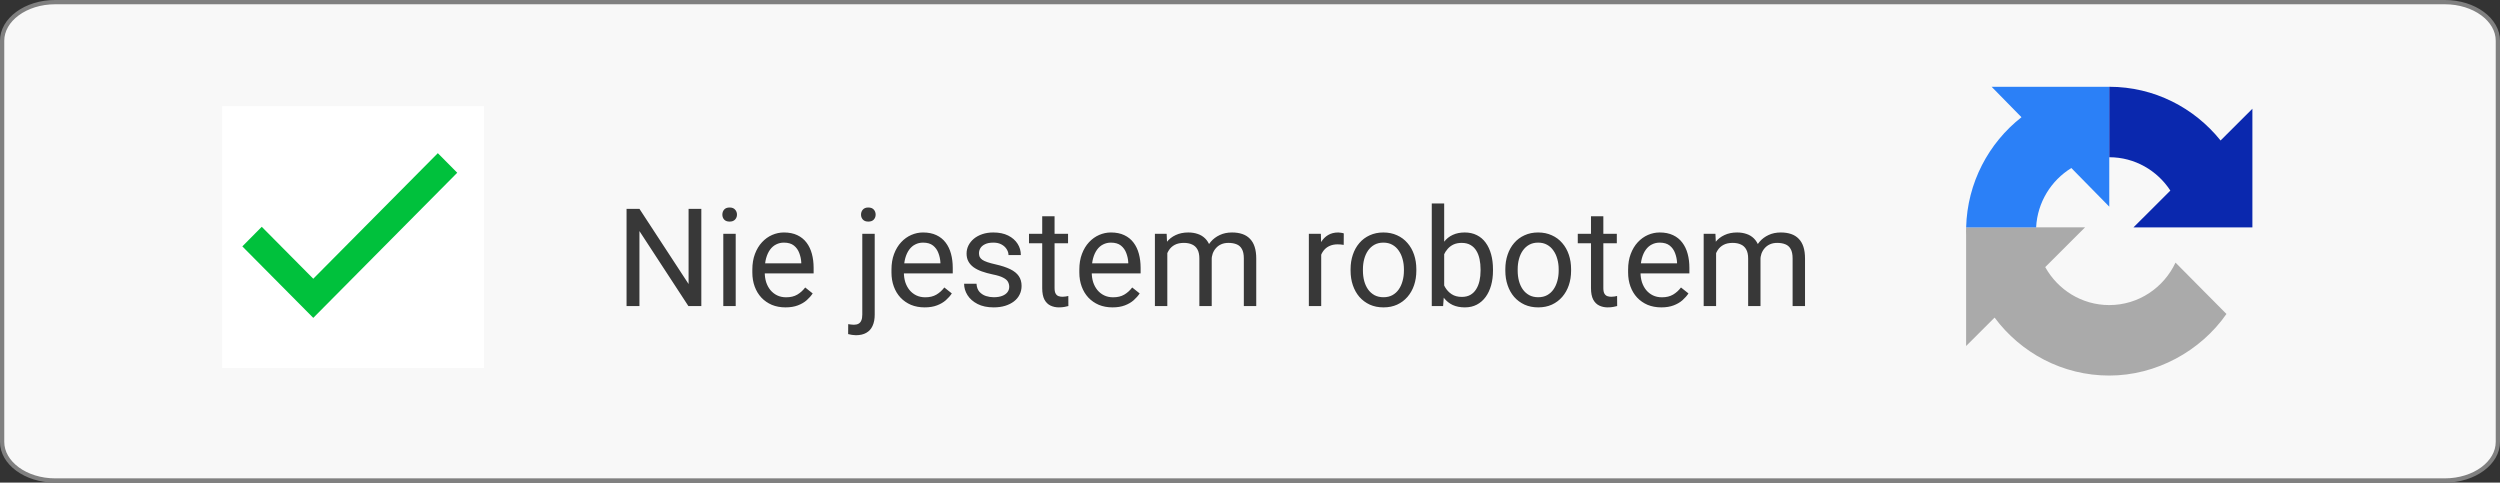 <svg width="259" height="50" viewBox="0 0 259 50" fill="none" xmlns="http://www.w3.org/2000/svg">
<rect x="0" y="0" width="259" height="50" fill="#333333" stroke="none"/>
<path d="M5.72 0.221H253.28C254.817 0.221 256.2 0.681 257.193 1.414C258.187 2.148 258.779 3.142 258.779 4.221V45.779C258.779 46.858 258.187 47.852 257.193 48.586C256.2 49.319 254.817 49.779 253.28 49.779H5.72C4.183 49.779 2.8 49.319 1.807 48.586C0.813 47.852 0.221 46.858 0.221 45.779V4.221C0.221 3.142 0.813 2.148 1.807 1.414C2.8 0.681 4.183 0.221 5.72 0.221Z" fill="#F8F8F8" stroke="#808080" stroke-width="0.443"/>
<path d="M225.384 27.206C224.167 29.803 221.551 31.606 218.519 31.606C215.67 31.606 213.185 30.015 211.885 27.671L216.011 23.555H203.69C203.687 23.686 203.681 23.816 203.681 23.947C203.681 24.078 203.687 24.208 203.69 24.339V35.845L206.64 32.903C209.348 36.546 213.665 38.908 218.519 38.908C223.373 38.908 227.977 36.382 230.661 32.527L225.384 27.207V27.206Z" fill="#AAAAAA"/>
<path d="M218.519 8.99H206.33L209.425 12.144C206.031 14.808 203.81 18.922 203.692 23.557H210.943C211.074 20.95 212.506 18.689 214.591 17.408L218.521 21.411V8.99H218.519Z" fill="#2B80F7"/>
<path d="M230.051 14.555C227.329 11.164 223.174 8.99 218.52 8.99V16.289C221.167 16.289 223.492 17.667 224.849 19.744L221.027 23.557H233.348V11.267L230.051 14.555Z" fill="#0A28AE"/>
<path d="M72.657 21.636V31.706H71.316L66.246 23.939V31.706H64.911V21.636H66.246L71.337 29.424V21.636H72.657ZM76.219 24.223V31.706H74.933V24.223H76.219ZM74.836 22.238C74.836 22.03 74.898 21.855 75.023 21.712C75.152 21.569 75.341 21.497 75.59 21.497C75.835 21.497 76.021 21.569 76.15 21.712C76.284 21.855 76.351 22.03 76.351 22.238C76.351 22.436 76.284 22.606 76.15 22.749C76.021 22.888 75.835 22.957 75.59 22.957C75.341 22.957 75.152 22.888 75.023 22.749C74.898 22.606 74.836 22.436 74.836 22.238ZM81.379 31.845C80.858 31.845 80.385 31.757 79.961 31.582C79.542 31.402 79.18 31.151 78.875 30.828C78.576 30.505 78.345 30.122 78.184 29.68C78.022 29.237 77.942 28.753 77.942 28.227V27.937C77.942 27.328 78.032 26.786 78.211 26.311C78.391 25.832 78.636 25.426 78.945 25.094C79.254 24.762 79.604 24.511 79.996 24.34C80.388 24.169 80.794 24.084 81.213 24.084C81.748 24.084 82.209 24.177 82.597 24.361C82.988 24.545 83.309 24.803 83.558 25.136C83.807 25.463 83.991 25.85 84.111 26.297C84.231 26.74 84.291 27.224 84.291 27.75V28.324H78.703V27.28H83.011V27.183C82.993 26.851 82.924 26.528 82.804 26.215C82.689 25.901 82.504 25.643 82.251 25.44C81.997 25.237 81.651 25.136 81.213 25.136C80.923 25.136 80.655 25.198 80.411 25.322C80.166 25.442 79.957 25.622 79.781 25.862C79.606 26.102 79.47 26.394 79.373 26.74C79.277 27.086 79.228 27.485 79.228 27.937V28.227C79.228 28.582 79.277 28.916 79.373 29.23C79.475 29.539 79.62 29.811 79.809 30.046C80.003 30.281 80.236 30.466 80.508 30.599C80.784 30.733 81.098 30.8 81.448 30.8C81.9 30.8 82.283 30.708 82.597 30.523C82.91 30.339 83.184 30.092 83.419 29.783L84.194 30.399C84.033 30.643 83.828 30.876 83.579 31.098C83.33 31.319 83.023 31.499 82.659 31.637C82.299 31.775 81.873 31.845 81.379 31.845ZM89.333 24.223H90.62V32.598C90.62 33.055 90.546 33.442 90.398 33.76C90.255 34.078 90.039 34.318 89.748 34.48C89.462 34.646 89.1 34.729 88.662 34.729C88.547 34.729 88.413 34.717 88.261 34.694C88.104 34.671 87.973 34.643 87.867 34.611L87.874 33.581C87.961 33.599 88.061 33.613 88.171 33.622C88.282 33.636 88.379 33.643 88.462 33.643C88.651 33.643 88.81 33.608 88.939 33.539C89.068 33.47 89.165 33.359 89.229 33.207C89.299 33.055 89.333 32.852 89.333 32.598V24.223ZM89.202 22.238C89.202 22.03 89.266 21.855 89.395 21.712C89.525 21.569 89.711 21.497 89.956 21.497C90.205 21.497 90.394 21.569 90.523 21.712C90.652 21.855 90.716 22.03 90.716 22.238C90.716 22.436 90.652 22.606 90.523 22.749C90.394 22.888 90.205 22.957 89.956 22.957C89.711 22.957 89.525 22.888 89.395 22.749C89.266 22.606 89.202 22.436 89.202 22.238ZM95.793 31.845C95.272 31.845 94.799 31.757 94.375 31.582C93.956 31.402 93.594 31.151 93.289 30.828C92.99 30.505 92.759 30.122 92.598 29.68C92.436 29.237 92.356 28.753 92.356 28.227V27.937C92.356 27.328 92.445 26.786 92.625 26.311C92.805 25.832 93.05 25.426 93.359 25.094C93.667 24.762 94.018 24.511 94.41 24.34C94.802 24.169 95.207 24.084 95.627 24.084C96.162 24.084 96.623 24.177 97.01 24.361C97.402 24.545 97.723 24.803 97.972 25.136C98.221 25.463 98.405 25.85 98.525 26.297C98.645 26.74 98.705 27.224 98.705 27.75V28.324H93.116V27.28H97.425V27.183C97.407 26.851 97.338 26.528 97.218 26.215C97.103 25.901 96.918 25.643 96.665 25.44C96.411 25.237 96.065 25.136 95.627 25.136C95.337 25.136 95.069 25.198 94.825 25.322C94.58 25.442 94.371 25.622 94.195 25.862C94.02 26.102 93.884 26.394 93.787 26.74C93.691 27.086 93.642 27.485 93.642 27.937V28.227C93.642 28.582 93.691 28.916 93.787 29.23C93.889 29.539 94.034 29.811 94.223 30.046C94.417 30.281 94.65 30.466 94.922 30.599C95.198 30.733 95.512 30.8 95.862 30.8C96.314 30.8 96.697 30.708 97.01 30.523C97.324 30.339 97.598 30.092 97.833 29.783L98.608 30.399C98.447 30.643 98.242 30.876 97.993 31.098C97.743 31.319 97.437 31.499 97.073 31.637C96.713 31.775 96.287 31.845 95.793 31.845ZM104.556 29.721C104.556 29.537 104.515 29.366 104.432 29.209C104.353 29.048 104.19 28.903 103.941 28.774C103.696 28.64 103.327 28.525 102.834 28.428C102.419 28.34 102.043 28.236 101.707 28.116C101.375 27.997 101.091 27.851 100.856 27.681C100.625 27.51 100.448 27.31 100.323 27.079C100.199 26.849 100.137 26.579 100.137 26.27C100.137 25.975 100.201 25.696 100.33 25.433C100.464 25.17 100.651 24.937 100.891 24.734C101.135 24.532 101.428 24.372 101.769 24.257C102.11 24.142 102.491 24.084 102.91 24.084C103.51 24.084 104.021 24.19 104.446 24.402C104.87 24.614 105.195 24.898 105.421 25.253C105.647 25.604 105.76 25.993 105.76 26.422H104.48C104.48 26.215 104.418 26.014 104.293 25.82C104.174 25.622 103.996 25.458 103.761 25.329C103.53 25.2 103.247 25.136 102.91 25.136C102.555 25.136 102.267 25.191 102.046 25.302C101.829 25.408 101.67 25.544 101.568 25.71C101.471 25.876 101.423 26.051 101.423 26.235C101.423 26.374 101.446 26.498 101.492 26.609C101.543 26.715 101.631 26.814 101.755 26.906C101.88 26.994 102.055 27.077 102.281 27.155C102.507 27.233 102.795 27.312 103.145 27.39C103.759 27.529 104.263 27.695 104.66 27.888C105.057 28.082 105.352 28.319 105.545 28.601C105.739 28.882 105.836 29.223 105.836 29.624C105.836 29.952 105.767 30.251 105.628 30.523C105.495 30.796 105.299 31.031 105.04 31.229C104.787 31.423 104.482 31.575 104.127 31.685C103.777 31.791 103.383 31.845 102.945 31.845C102.285 31.845 101.727 31.727 101.271 31.492C100.814 31.257 100.469 30.952 100.233 30.579C99.998 30.205 99.881 29.811 99.881 29.396H101.167C101.186 29.747 101.287 30.026 101.471 30.233C101.656 30.436 101.882 30.581 102.149 30.669C102.417 30.752 102.682 30.793 102.945 30.793C103.295 30.793 103.588 30.747 103.823 30.655C104.063 30.563 104.245 30.436 104.369 30.274C104.494 30.113 104.556 29.929 104.556 29.721ZM110.65 24.223V25.205H106.604V24.223H110.65ZM107.973 22.404H109.253V29.853C109.253 30.106 109.292 30.297 109.37 30.427C109.448 30.556 109.55 30.641 109.674 30.683C109.799 30.724 109.933 30.745 110.076 30.745C110.182 30.745 110.292 30.736 110.408 30.717C110.527 30.694 110.617 30.676 110.677 30.662L110.684 31.706C110.583 31.738 110.449 31.768 110.283 31.796C110.122 31.828 109.926 31.845 109.695 31.845C109.382 31.845 109.093 31.782 108.831 31.658C108.568 31.533 108.358 31.326 108.201 31.035C108.049 30.74 107.973 30.344 107.973 29.846V22.404ZM115.256 31.845C114.735 31.845 114.262 31.757 113.838 31.582C113.419 31.402 113.057 31.151 112.752 30.828C112.453 30.505 112.222 30.122 112.061 29.68C111.899 29.237 111.819 28.753 111.819 28.227V27.937C111.819 27.328 111.908 26.786 112.088 26.311C112.268 25.832 112.512 25.426 112.821 25.094C113.13 24.762 113.481 24.511 113.873 24.34C114.265 24.169 114.67 24.084 115.09 24.084C115.625 24.084 116.086 24.177 116.473 24.361C116.865 24.545 117.186 24.803 117.435 25.136C117.684 25.463 117.868 25.85 117.988 26.297C118.108 26.74 118.168 27.224 118.168 27.75V28.324H112.579V27.28H116.888V27.183C116.87 26.851 116.801 26.528 116.681 26.215C116.566 25.901 116.381 25.643 116.127 25.44C115.874 25.237 115.528 25.136 115.09 25.136C114.8 25.136 114.532 25.198 114.288 25.322C114.043 25.442 113.834 25.622 113.658 25.862C113.483 26.102 113.347 26.394 113.25 26.74C113.153 27.086 113.105 27.485 113.105 27.937V28.227C113.105 28.582 113.153 28.916 113.25 29.23C113.352 29.539 113.497 29.811 113.686 30.046C113.88 30.281 114.112 30.466 114.385 30.599C114.661 30.733 114.975 30.8 115.325 30.8C115.777 30.8 116.16 30.708 116.473 30.523C116.787 30.339 117.061 30.092 117.296 29.783L118.071 30.399C117.91 30.643 117.704 30.876 117.455 31.098C117.206 31.319 116.9 31.499 116.536 31.637C116.176 31.775 115.749 31.845 115.256 31.845ZM120.934 25.71V31.706H119.648V24.223H120.865L120.934 25.71ZM120.672 27.681L120.077 27.66C120.081 27.148 120.148 26.676 120.277 26.242C120.406 25.804 120.598 25.424 120.851 25.101C121.105 24.778 121.421 24.529 121.799 24.354C122.177 24.174 122.615 24.084 123.113 24.084C123.464 24.084 123.786 24.135 124.081 24.236C124.377 24.333 124.632 24.488 124.849 24.7C125.066 24.912 125.234 25.184 125.354 25.516C125.474 25.848 125.534 26.249 125.534 26.719V31.706H124.254V26.782C124.254 26.39 124.187 26.076 124.054 25.841C123.925 25.606 123.74 25.435 123.5 25.329C123.261 25.218 122.979 25.163 122.657 25.163C122.279 25.163 121.963 25.23 121.709 25.364C121.455 25.497 121.253 25.682 121.1 25.917C120.948 26.152 120.838 26.422 120.768 26.726C120.704 27.026 120.672 27.344 120.672 27.681ZM125.52 26.975L124.662 27.238C124.667 26.828 124.734 26.433 124.863 26.055C124.997 25.677 125.188 25.341 125.437 25.046C125.691 24.75 126.002 24.518 126.371 24.347C126.74 24.172 127.162 24.084 127.636 24.084C128.038 24.084 128.393 24.137 128.702 24.243C129.015 24.349 129.278 24.513 129.49 24.734C129.707 24.951 129.871 25.23 129.981 25.571C130.092 25.913 130.147 26.318 130.147 26.789V31.706H128.861V26.775C128.861 26.355 128.794 26.03 128.66 25.799C128.531 25.564 128.347 25.401 128.107 25.308C127.872 25.212 127.59 25.163 127.263 25.163C126.982 25.163 126.733 25.212 126.516 25.308C126.299 25.405 126.117 25.539 125.97 25.71C125.822 25.876 125.709 26.067 125.631 26.284C125.557 26.5 125.52 26.731 125.52 26.975ZM136.877 25.398V31.706H135.597V24.223H136.842L136.877 25.398ZM139.215 24.181L139.208 25.371C139.102 25.348 139 25.334 138.903 25.329C138.811 25.32 138.705 25.315 138.585 25.315C138.29 25.315 138.03 25.361 137.804 25.454C137.578 25.546 137.386 25.675 137.23 25.841C137.073 26.007 136.948 26.205 136.856 26.436C136.769 26.662 136.711 26.911 136.683 27.183L136.324 27.39C136.324 26.938 136.367 26.514 136.455 26.118C136.547 25.721 136.688 25.371 136.877 25.066C137.066 24.757 137.306 24.518 137.596 24.347C137.891 24.172 138.242 24.084 138.647 24.084C138.74 24.084 138.846 24.096 138.966 24.119C139.086 24.137 139.169 24.158 139.215 24.181ZM139.92 28.047V27.888C139.92 27.349 139.999 26.849 140.155 26.387C140.312 25.922 140.538 25.518 140.833 25.177C141.128 24.831 141.486 24.564 141.905 24.375C142.325 24.181 142.795 24.084 143.316 24.084C143.842 24.084 144.314 24.181 144.734 24.375C145.158 24.564 145.518 24.831 145.813 25.177C146.113 25.518 146.341 25.922 146.498 26.387C146.654 26.849 146.733 27.349 146.733 27.888V28.047C146.733 28.587 146.654 29.087 146.498 29.548C146.341 30.009 146.113 30.413 145.813 30.759C145.518 31.1 145.161 31.367 144.741 31.561C144.326 31.75 143.856 31.845 143.33 31.845C142.804 31.845 142.332 31.75 141.912 31.561C141.492 31.367 141.133 31.1 140.833 30.759C140.538 30.413 140.312 30.009 140.155 29.548C139.999 29.087 139.92 28.587 139.92 28.047ZM141.2 27.888V28.047C141.2 28.421 141.243 28.774 141.331 29.106C141.419 29.433 141.55 29.724 141.725 29.977C141.905 30.231 142.129 30.431 142.396 30.579C142.664 30.722 142.975 30.793 143.33 30.793C143.68 30.793 143.987 30.722 144.25 30.579C144.517 30.431 144.739 30.231 144.914 29.977C145.089 29.724 145.22 29.433 145.308 29.106C145.4 28.774 145.446 28.421 145.446 28.047V27.888C145.446 27.519 145.4 27.171 145.308 26.844C145.22 26.512 145.087 26.219 144.907 25.965C144.732 25.707 144.51 25.504 144.243 25.357C143.98 25.209 143.671 25.136 143.316 25.136C142.966 25.136 142.657 25.209 142.389 25.357C142.126 25.504 141.905 25.707 141.725 25.965C141.55 26.219 141.419 26.512 141.331 26.844C141.243 27.171 141.2 27.519 141.2 27.888ZM148.331 21.082H149.617V30.254L149.506 31.706H148.331V21.082ZM154.673 27.902V28.047C154.673 28.591 154.608 29.096 154.479 29.562C154.35 30.023 154.161 30.424 153.912 30.765C153.663 31.107 153.359 31.372 152.999 31.561C152.64 31.75 152.227 31.845 151.761 31.845C151.286 31.845 150.869 31.764 150.509 31.602C150.154 31.436 149.854 31.199 149.61 30.89C149.366 30.581 149.17 30.208 149.022 29.77C148.879 29.331 148.78 28.838 148.725 28.289V27.653C148.78 27.1 148.879 26.604 149.022 26.166C149.17 25.728 149.366 25.355 149.61 25.046C149.854 24.732 150.154 24.495 150.509 24.333C150.864 24.167 151.277 24.084 151.747 24.084C152.218 24.084 152.635 24.177 152.999 24.361C153.363 24.541 153.668 24.799 153.912 25.136C154.161 25.472 154.35 25.876 154.479 26.346C154.608 26.812 154.673 27.33 154.673 27.902ZM153.386 28.047V27.902C153.386 27.529 153.352 27.178 153.283 26.851C153.214 26.519 153.103 26.228 152.951 25.979C152.799 25.726 152.598 25.527 152.349 25.384C152.1 25.237 151.793 25.163 151.429 25.163C151.106 25.163 150.825 25.218 150.585 25.329C150.35 25.44 150.15 25.59 149.984 25.779C149.818 25.963 149.682 26.175 149.576 26.415C149.474 26.65 149.398 26.895 149.347 27.148V28.815C149.421 29.138 149.541 29.449 149.707 29.749C149.878 30.044 150.103 30.286 150.385 30.475C150.671 30.664 151.023 30.759 151.443 30.759C151.789 30.759 152.084 30.689 152.328 30.551C152.577 30.408 152.778 30.212 152.93 29.963C153.087 29.714 153.202 29.426 153.276 29.099C153.35 28.771 153.386 28.421 153.386 28.047ZM155.952 28.047V27.888C155.952 27.349 156.031 26.849 156.188 26.387C156.344 25.922 156.57 25.518 156.865 25.177C157.161 24.831 157.518 24.564 157.938 24.375C158.357 24.181 158.827 24.084 159.348 24.084C159.874 24.084 160.347 24.181 160.766 24.375C161.191 24.564 161.55 24.831 161.845 25.177C162.145 25.518 162.373 25.922 162.53 26.387C162.687 26.849 162.765 27.349 162.765 27.888V28.047C162.765 28.587 162.687 29.087 162.53 29.548C162.373 30.009 162.145 30.413 161.845 30.759C161.55 31.1 161.193 31.367 160.773 31.561C160.358 31.75 159.888 31.845 159.362 31.845C158.837 31.845 158.364 31.75 157.944 31.561C157.525 31.367 157.165 31.1 156.865 30.759C156.57 30.413 156.344 30.009 156.188 29.548C156.031 29.087 155.952 28.587 155.952 28.047ZM157.232 27.888V28.047C157.232 28.421 157.276 28.774 157.363 29.106C157.451 29.433 157.582 29.724 157.758 29.977C157.938 30.231 158.161 30.431 158.429 30.579C158.696 30.722 159.007 30.793 159.362 30.793C159.713 30.793 160.019 30.722 160.282 30.579C160.55 30.431 160.771 30.231 160.946 29.977C161.121 29.724 161.253 29.433 161.34 29.106C161.433 28.774 161.479 28.421 161.479 28.047V27.888C161.479 27.519 161.433 27.171 161.34 26.844C161.253 26.512 161.119 26.219 160.939 25.965C160.764 25.707 160.543 25.504 160.275 25.357C160.012 25.209 159.704 25.136 159.348 25.136C158.998 25.136 158.689 25.209 158.422 25.357C158.159 25.504 157.938 25.707 157.758 25.965C157.582 26.219 157.451 26.512 157.363 26.844C157.276 27.171 157.232 27.519 157.232 27.888ZM167.503 24.223V25.205H163.457V24.223H167.503ZM164.826 22.404H166.106V29.853C166.106 30.106 166.145 30.297 166.223 30.427C166.302 30.556 166.403 30.641 166.528 30.683C166.652 30.724 166.786 30.745 166.929 30.745C167.035 30.745 167.146 30.736 167.261 30.717C167.381 30.694 167.471 30.676 167.531 30.662L167.538 31.706C167.436 31.738 167.302 31.768 167.136 31.796C166.975 31.828 166.779 31.845 166.549 31.845C166.235 31.845 165.947 31.782 165.684 31.658C165.421 31.533 165.211 31.326 165.055 31.035C164.902 30.74 164.826 30.344 164.826 29.846V22.404ZM172.109 31.845C171.588 31.845 171.116 31.757 170.691 31.582C170.272 31.402 169.91 31.151 169.606 30.828C169.306 30.505 169.075 30.122 168.914 29.68C168.753 29.237 168.672 28.753 168.672 28.227V27.937C168.672 27.328 168.762 26.786 168.942 26.311C169.121 25.832 169.366 25.426 169.675 25.094C169.984 24.762 170.334 24.511 170.726 24.34C171.118 24.169 171.524 24.084 171.943 24.084C172.478 24.084 172.939 24.177 173.327 24.361C173.719 24.545 174.039 24.803 174.288 25.136C174.537 25.463 174.721 25.85 174.841 26.297C174.961 26.74 175.021 27.224 175.021 27.75V28.324H169.433V27.28H173.742V27.183C173.723 26.851 173.654 26.528 173.534 26.215C173.419 25.901 173.234 25.643 172.981 25.44C172.727 25.237 172.381 25.136 171.943 25.136C171.653 25.136 171.385 25.198 171.141 25.322C170.897 25.442 170.687 25.622 170.512 25.862C170.336 26.102 170.2 26.394 170.104 26.74C170.007 27.086 169.958 27.485 169.958 27.937V28.227C169.958 28.582 170.007 28.916 170.104 29.23C170.205 29.539 170.35 29.811 170.539 30.046C170.733 30.281 170.966 30.466 171.238 30.599C171.515 30.733 171.828 30.8 172.179 30.8C172.63 30.8 173.013 30.708 173.327 30.523C173.64 30.339 173.915 30.092 174.15 29.783L174.924 30.399C174.763 30.643 174.558 30.876 174.309 31.098C174.06 31.319 173.753 31.499 173.389 31.637C173.029 31.775 172.603 31.845 172.109 31.845ZM177.788 25.71V31.706H176.501V24.223H177.719L177.788 25.71ZM177.525 27.681L176.93 27.66C176.935 27.148 177.002 26.676 177.131 26.242C177.26 25.804 177.451 25.424 177.705 25.101C177.958 24.778 178.274 24.529 178.652 24.354C179.03 24.174 179.468 24.084 179.966 24.084C180.317 24.084 180.64 24.135 180.935 24.236C181.23 24.333 181.486 24.488 181.702 24.7C181.919 24.912 182.088 25.184 182.207 25.516C182.327 25.848 182.387 26.249 182.387 26.719V31.706H181.108V26.782C181.108 26.39 181.041 26.076 180.907 25.841C180.778 25.606 180.594 25.435 180.354 25.329C180.114 25.218 179.833 25.163 179.51 25.163C179.132 25.163 178.816 25.23 178.562 25.364C178.309 25.497 178.106 25.682 177.954 25.917C177.802 26.152 177.691 26.422 177.622 26.726C177.557 27.026 177.525 27.344 177.525 27.681ZM182.373 26.975L181.516 27.238C181.52 26.828 181.587 26.433 181.716 26.055C181.85 25.677 182.041 25.341 182.29 25.046C182.544 24.75 182.855 24.518 183.224 24.347C183.593 24.172 184.015 24.084 184.49 24.084C184.891 24.084 185.246 24.137 185.555 24.243C185.869 24.349 186.131 24.513 186.343 24.734C186.56 24.951 186.724 25.23 186.835 25.571C186.945 25.913 187 26.318 187 26.789V31.706H185.714V26.775C185.714 26.355 185.647 26.03 185.513 25.799C185.384 25.564 185.2 25.401 184.96 25.308C184.725 25.212 184.444 25.163 184.116 25.163C183.835 25.163 183.586 25.212 183.369 25.308C183.153 25.405 182.971 25.539 182.823 25.71C182.675 25.876 182.562 26.067 182.484 26.284C182.41 26.5 182.373 26.731 182.373 26.975Z" fill="#383838"/>
<rect x="23.019" y="11" width="27.129" height="27.129" fill="white"/>
<path d="M32.455 32.932L25.105 25.525L27.117 23.496L32.455 28.877L45.359 15.869L47.37 17.896L32.455 32.932Z" fill="#00C13C"/>
</svg>
